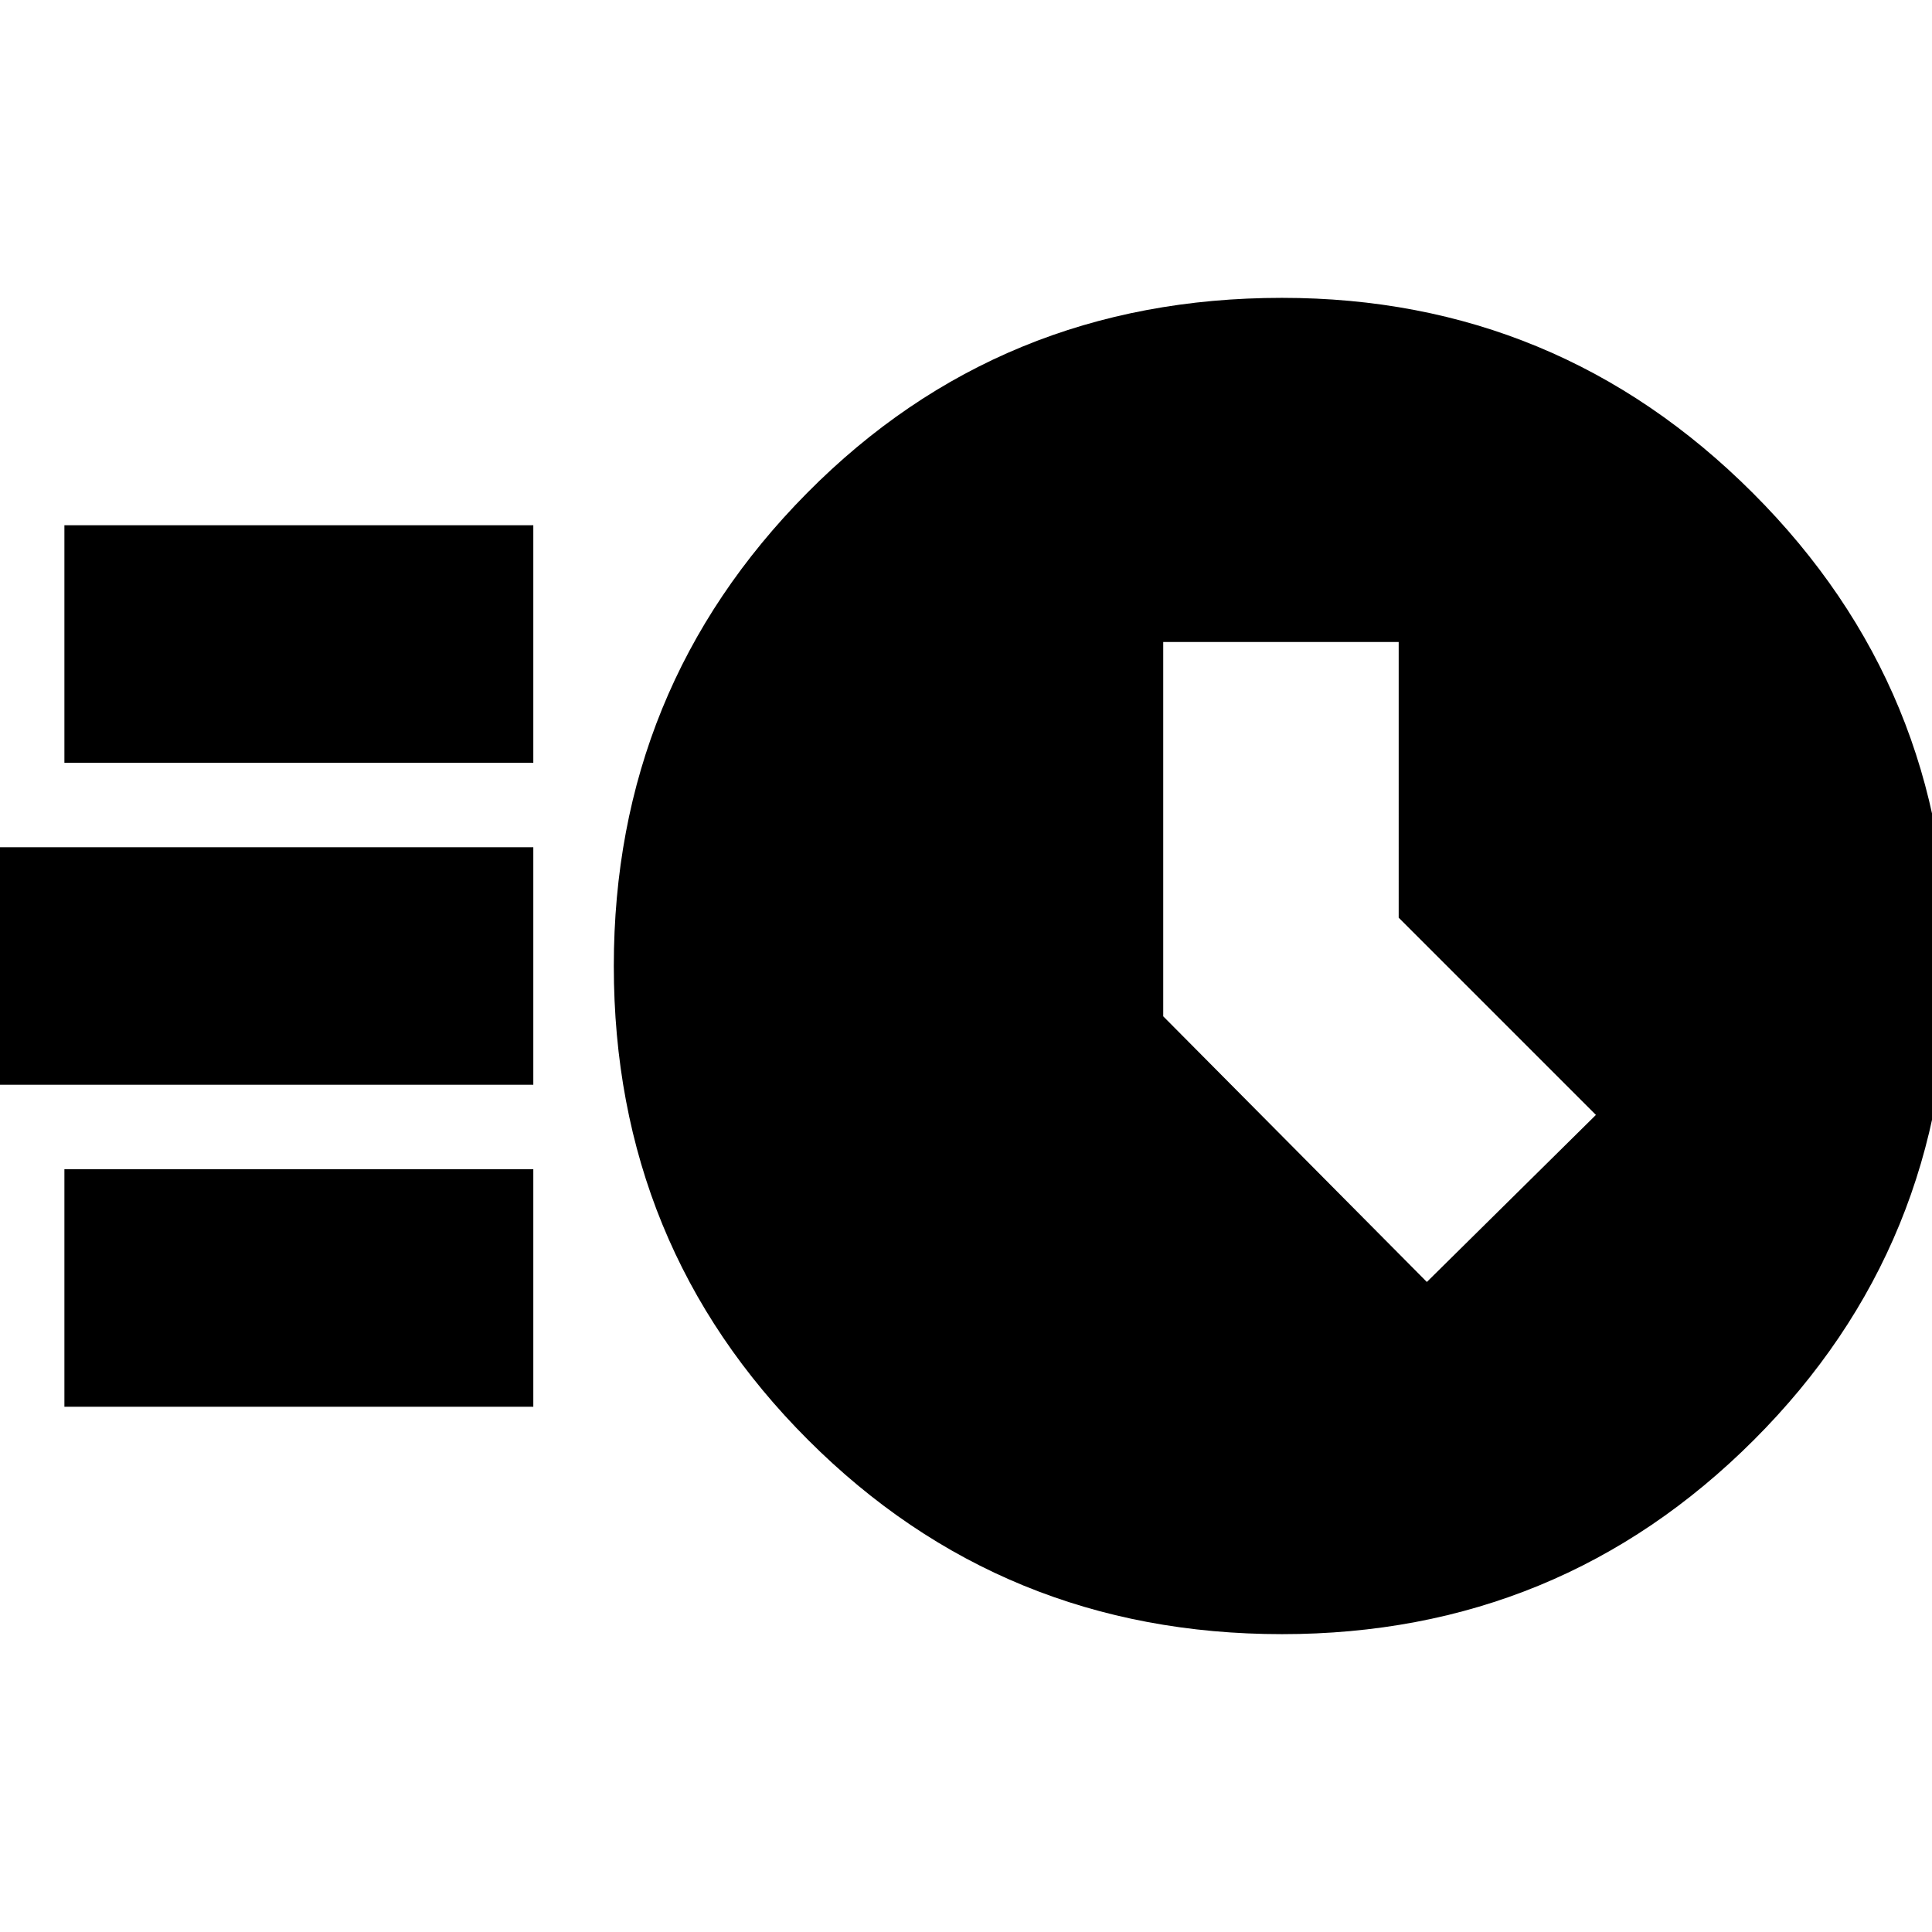 <svg xmlns="http://www.w3.org/2000/svg" height="24" width="24"><path d="M15.925 20.3q-3.475 0-5.887-2.413Q7.625 15.475 7.625 12q0-3.45 2.4-5.875t5.9-2.425q3.425 0 5.85 2.425T24.2 12q0 3.475-2.412 5.887-2.413 2.413-5.863 2.413Zm1.8-4.375 2.1-2.075-2.45-2.45V7.975H14.45v4.65ZM.8 9.475v-2.95h5.825v2.95Zm-1 4v-2.95h6.825v2.95Zm1 4v-2.95h5.825v2.95Z"/></svg>